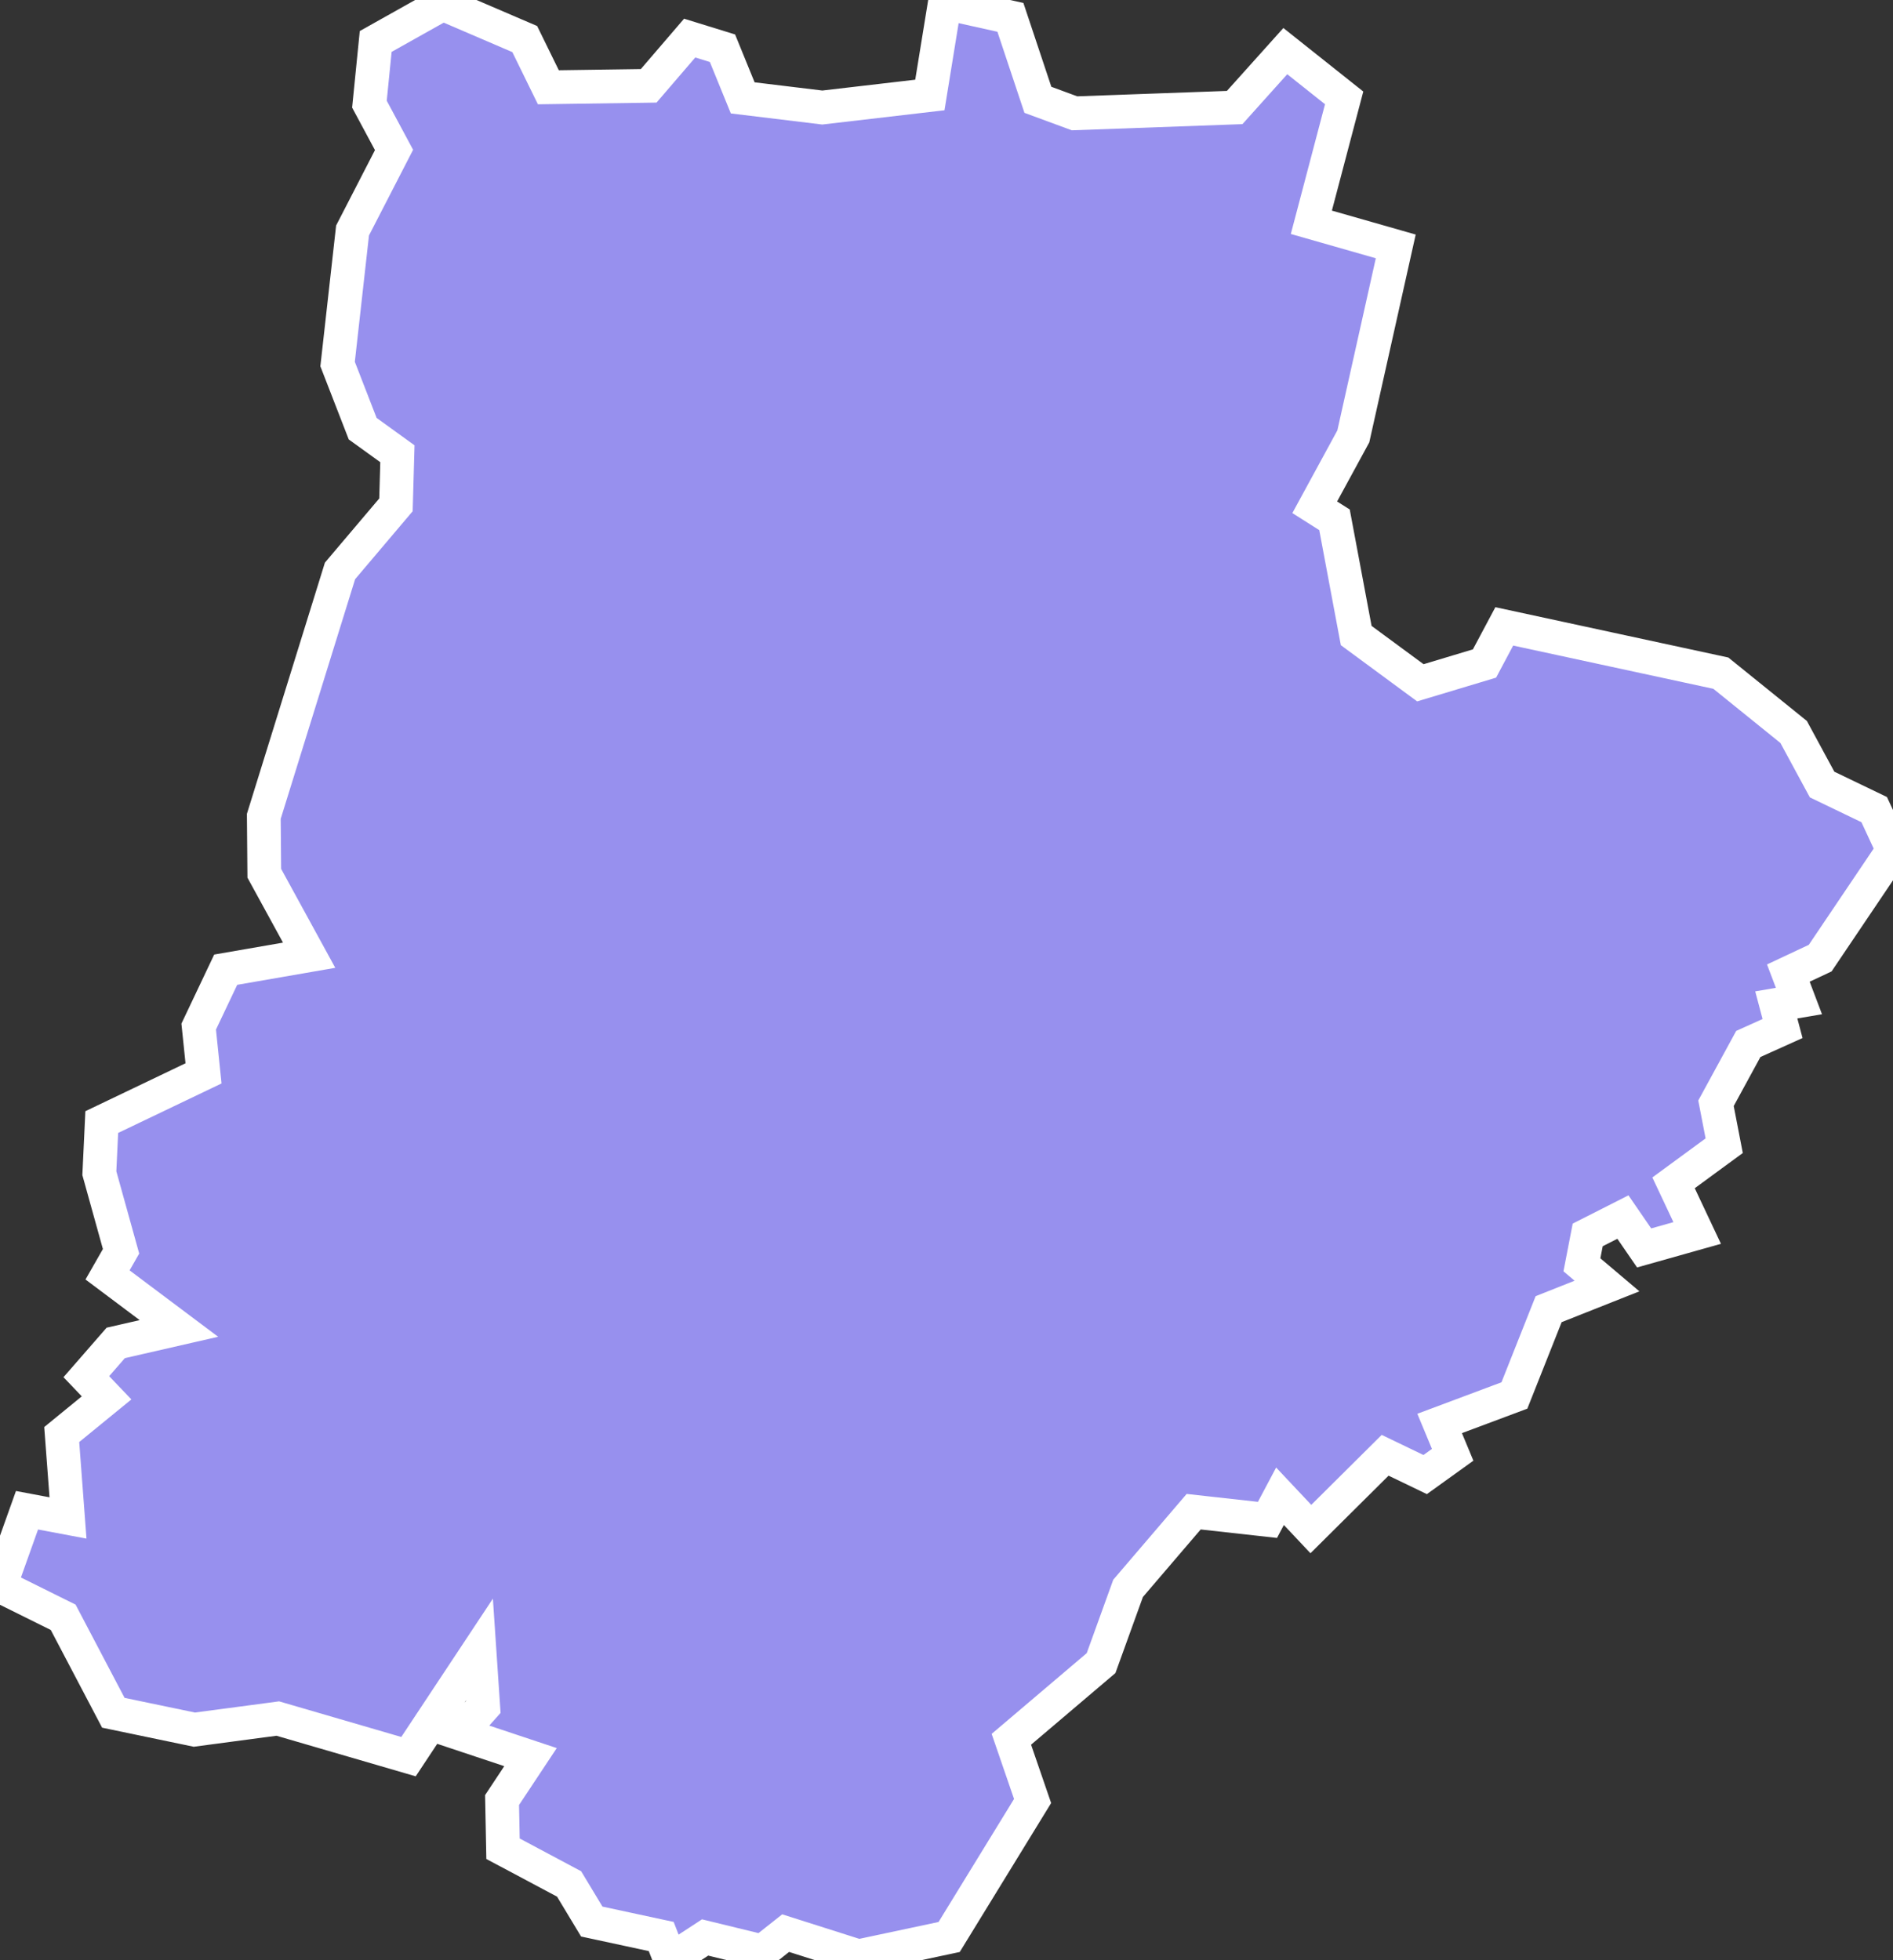 <svg xmlns="http://www.w3.org/2000/svg" viewBox="753.078 7.31 39.25 40.65" width="39.25" height="40.65">
            <rect x="753.078" y="7.31" width="39.25" height="40.65" fill="#333333" stroke="none"/>
            <path 
                d="m 773.038,7.45 0.99,0.22 0.57,1.71 0.76,0.28 3.32,-0.12 1.05,-1.17 1.22,0.97 -0.68,2.58 1.75,0.5 -0.88,3.94 -0.8,1.47 0.41,0.26 0.45,2.4 1.33,0.98 1.33,-0.4 0.41,-0.77 4.49,0.97 1.51,1.22 0.59,1.09 1.08,0.52 0.39,0.84 -1.51,2.24 -0.66,0.31 0.22,0.58 -0.47,0.08 0.13,0.49 -0.71,0.32 -0.67,1.23 0.17,0.88 -1.05,0.77 0.49,1.04 -1.1,0.31 -0.44,-0.64 -0.73,0.37 -0.12,0.62 0.52,0.44 -1.21,0.48 -0.71,1.79 -1.55,0.58 0.27,0.65 -0.57,0.41 -0.83,-0.4 -1.54,1.53 -0.64,-0.68 -0.26,0.49 -1.53,-0.17 -1.36,1.59 -0.56,1.55 -1.86,1.58 0.44,1.28 -1.73,2.82 -1.88,0.4 -1.51,-0.48 -0.48,0.38 0,0 -1.19,-0.29 -0.72,0.47 -0.19,-0.49 -1.44,-0.31 -0.47,-0.78 -1.37,-0.73 -0.02,-1.01 0.59,-0.89 -1.47,-0.49 0.49,-0.55 -0.08,-1.19 -1.47,2.22 -2.71,-0.79 -1.73,0.23 0,0 -1.68,-0.35 -1.04,-1.98 -1.31,-0.65 0,0 0.56,-1.57 0.85,0.16 -0.13,-1.73 0.93,-0.76 -0.42,-0.44 0.61,-0.7 1.31,-0.3 -1.48,-1.11 0.28,-0.49 -0.45,-1.62 0,0 0.05,-1.06 0,0 2.11,-1.01 -0.1,-0.97 0.56,-1.18 1.73,-0.3 -0.93,-1.7 -0.01,-1.18 1.58,-5.09 1.16,-1.37 0.03,-1.06 -0.72,-0.52 0,0 -0.52,-1.34 0,0 0.31,-2.77 0,0 0.86,-1.67 -0.51,-0.95 0.13,-1.3 1.39,-0.78 1.7,0.73 0.49,1 2.08,-0.03 0.85,-0.99 0.68,0.21 0.42,1.03 1.65,0.2 2.23,-0.26 0.32,-1.97 z" 
                fill="rgb(151, 144, 238)" 
                stroke="white" 
                stroke-width=".7px"
                title="Bragança" 
                id="PT-04" 
            />
        </svg>